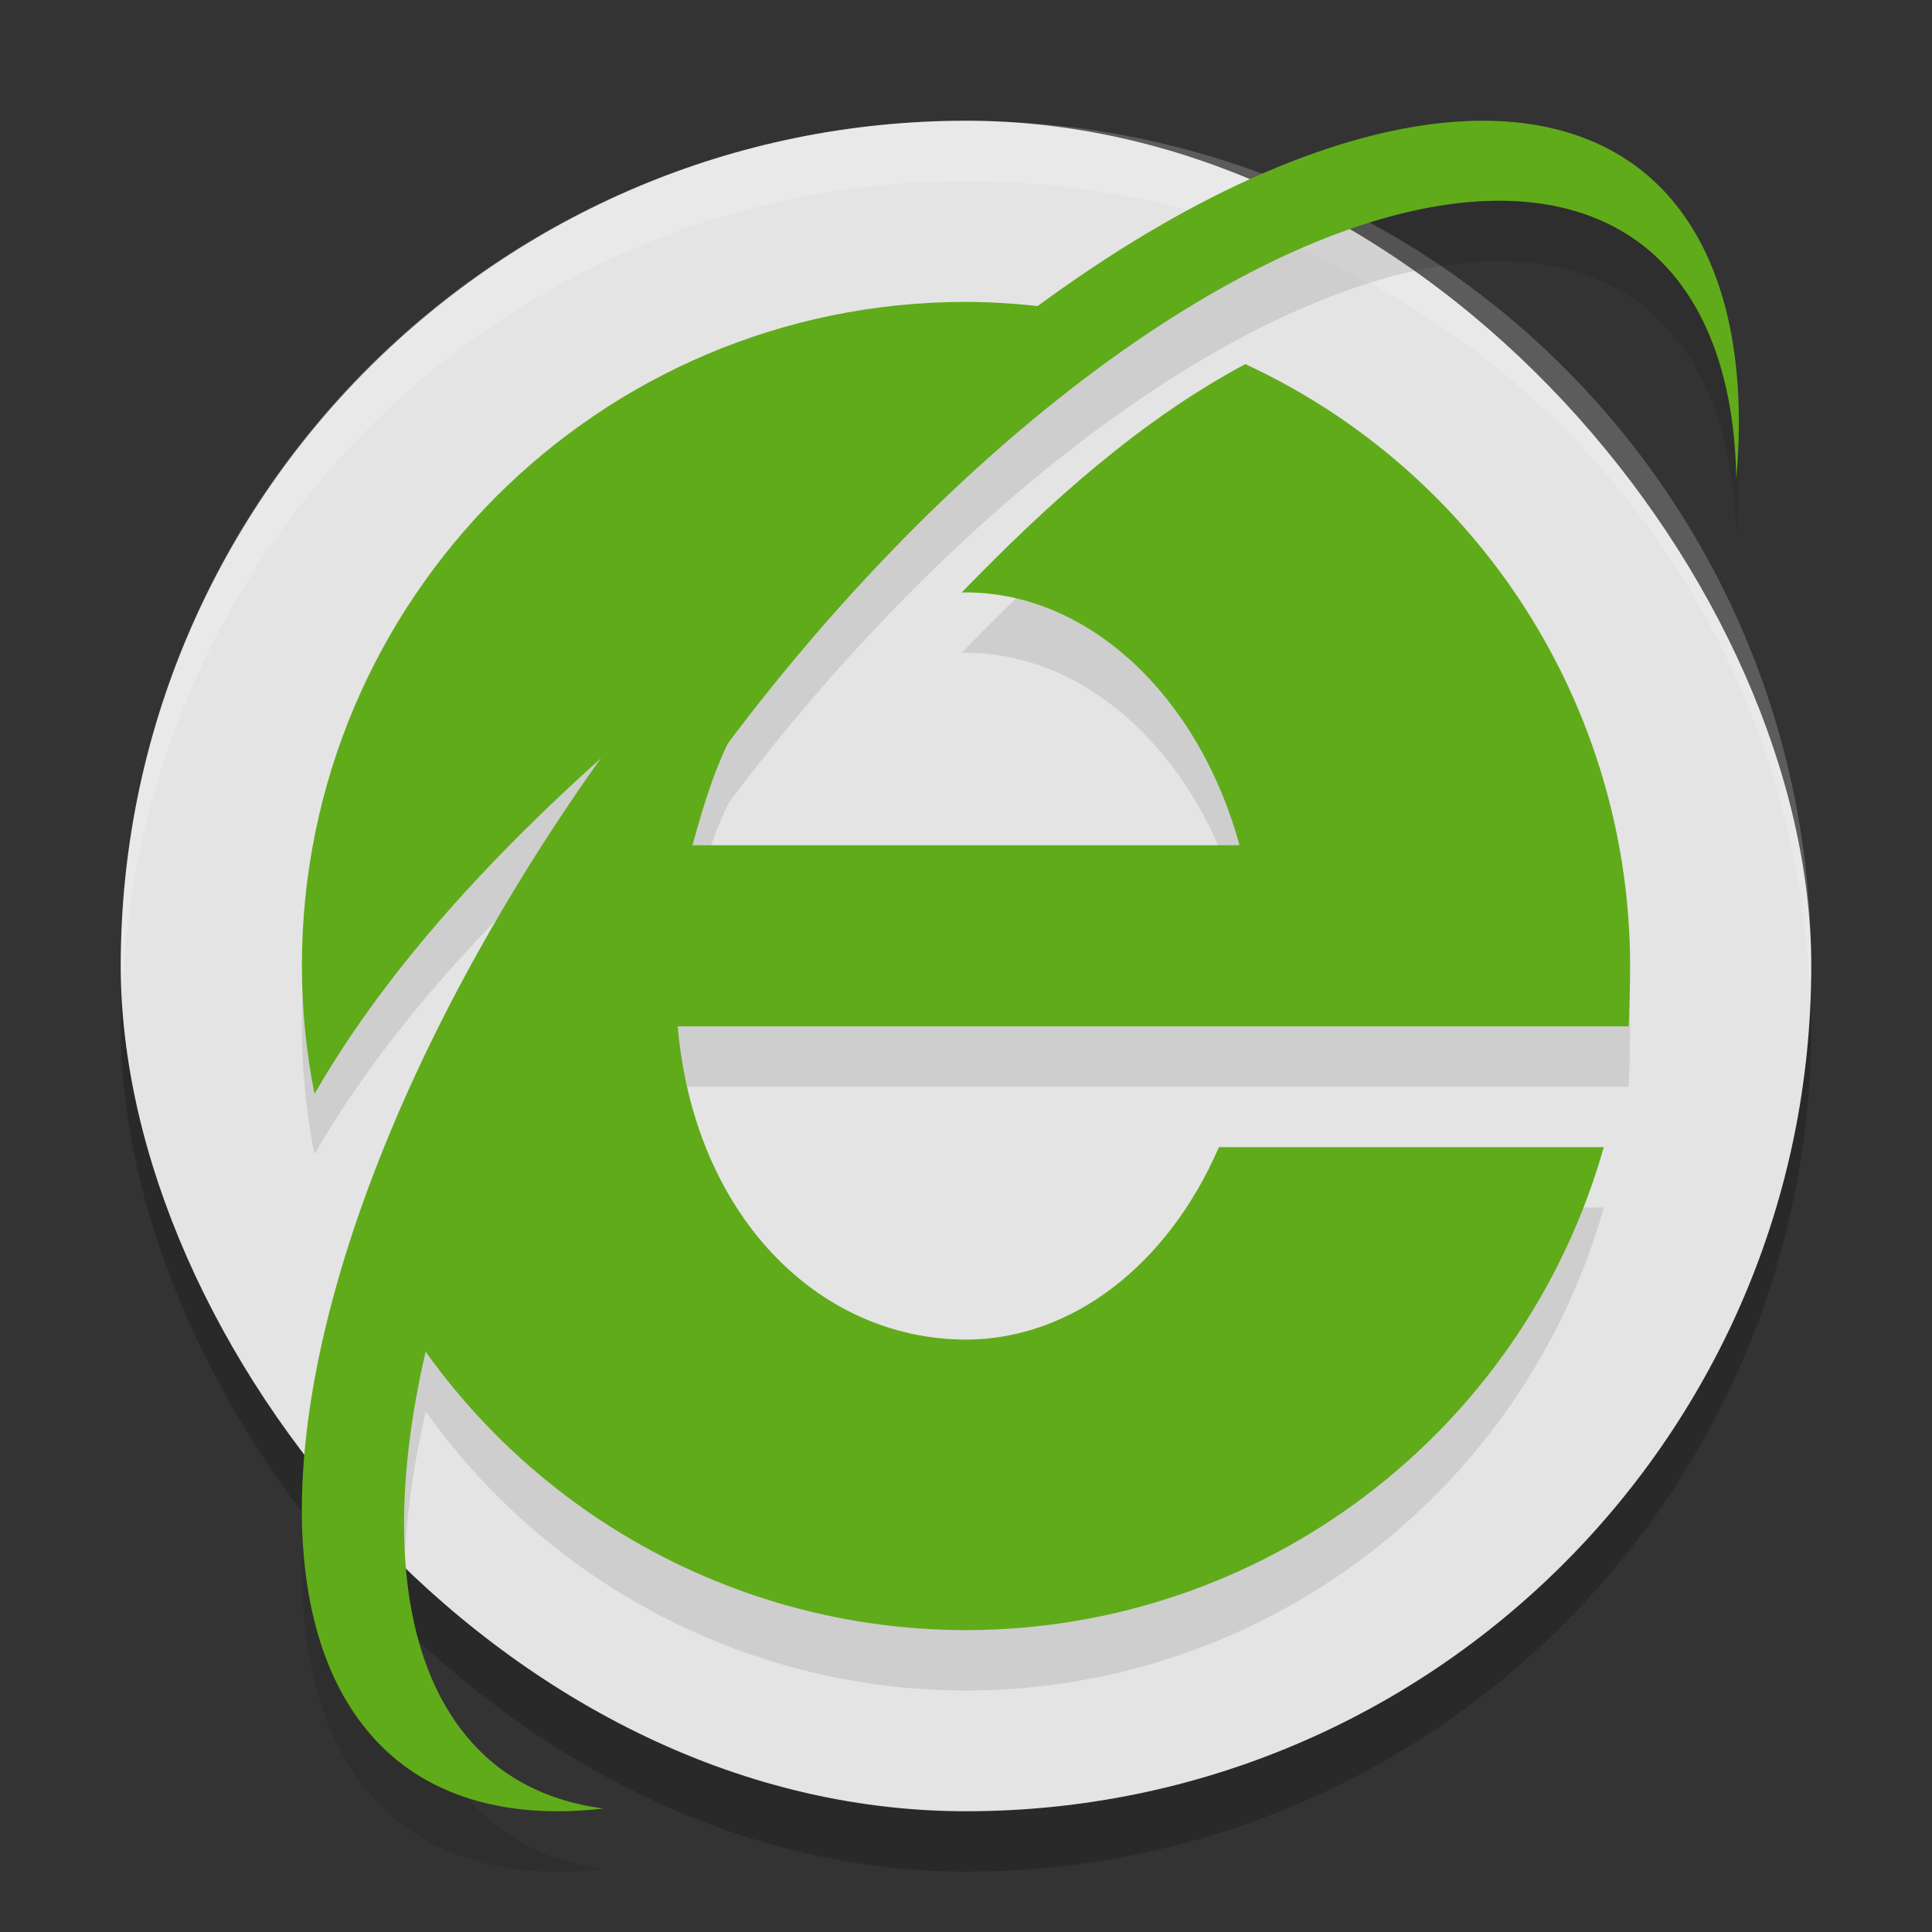<svg xmlns="http://www.w3.org/2000/svg" width="32" height="32" version="1"><rect width="100%" height="100%" fill="#333333" stroke="none"/><defs>
<linearGradient id="ucPurpleBlue" x1="0%" y1="0%" x2="100%" y2="100%">
  <stop offset="0%" style="stop-color:#B794F4;stop-opacity:1"/>
  <stop offset="100%" style="stop-color:#4299E1;stop-opacity:1"/>
</linearGradient>
</defs>
 <rect style="opacity:0.2" width="28" height="28" x="2" y="3" rx="14" ry="14"/>
 <rect style="fill:#e4e4e4" width="28" height="28" x="2" y="2" rx="14" ry="14"/>
 <path style="fill:#ffffff;opacity:0.2" d="M 16 2 C 8.244 2 2 8.244 2 16 C 2 16.169 2.02 16.333 2.025 16.5 C 2.289 8.979 8.413 3 16 3 C 23.587 3 29.711 8.979 29.975 16.5 C 29.98 16.333 30 16.169 30 16 C 30 8.244 23.756 2 16 2 z"/>
 <path style="opacity:0.1" d="m 24.84,3.006 a 7.638,16.721 37.878 0 0 -0.648,0.006 7.638,16.721 37.878 0 0 -6.996,3.064 C 16.798,6.031 16.4,6.003 16,6 c -6.075,0 -11,4.925 -11,11 0.001,0.711 0.071,1.42 0.209,2.117 1.22,-2.114 2.982,-3.96 4.73,-5.531 A 7.638,16.721 37.878 0 0 6.703,30.254 7.638,16.721 37.878 0 0 9.998,30.954 7.152,15.769 36.75 0 1 8.271,30.282 7.152,15.769 36.75 0 1 7.053,23.379 C 9.085,26.233 12.395,27.998 16,28 c 4.925,-0.004 9.227,-3.283 10.564,-8 h -6.375 C 19.345,21.954 17.75,23.185 16,23.188 13.552,23.184 11.497,21.129 11.225,18 H 17 h 3.781 6.193 c 0.016,-0.229 0.024,-0.771 0.025,-1 -0.004,-4.294 -2.503,-8.176 -6.373,-9.969 -1.707,0.909 -3.234,2.27 -4.699,3.783 0.024,-6.82e-4 0.048,-0.002 0.072,-0.002 2.037,0.003 3.852,1.718 4.531,4.188 h -9.062 c 0.167,-0.603 0.35,-1.19 0.609,-1.715 A 7.152,15.769 36.75 0 1 27.191,5.049 7.152,15.769 36.75 0 1 28.758,8.938 7.638,16.721 37.878 0 0 27.109,3.76 7.638,16.721 37.878 0 0 24.84,3.006 Z"/>
 <path style="fill:#60ab1a" d="M 16 5 C 9.925 5 5 9.925 5 16 C 5.001 16.711 5.071 17.42 5.209 18.117 C 6.926 15.142 9.714 12.672 12.031 10.797 L 11.66 12.518 C 10.5 13.643 9.362 14.935 8.289 16.365 C 7.347 17.622 6.792 19.503 6.092 20.766 C 7.913 24.557 11.755 26.998 16 27 C 20.925 26.996 25.227 23.717 26.564 19 L 20.189 19 C 19.345 20.953 17.75 22.185 16 22.188 C 13.552 22.183 11.497 20.129 11.225 17 L 17 17 L 20.781 17 L 26.975 17 C 26.99 16.771 26.999 16.229 27 16 C 26.996 11.706 24.497 7.824 20.627 6.031 C 18.92 6.94 17.393 8.301 15.928 9.814 C 15.952 9.814 15.976 9.813 16 9.812 C 18.037 9.816 19.852 11.53 20.531 14 L 11.469 14 C 11.716 13.108 11.983 12.238 12.512 11.578 C 12.503 11.563 12.473 11.52 12.473 11.52 C 12.592 11.359 12.853 11.199 12.977 11.039 C 14.708 8.791 16.632 6.843 18.564 5.316 C 17.725 5.11 16.864 5.004 16 5 z M 6.092 20.766 C 5.997 20.568 6.176 20.971 6.092 20.766 z"/>
 <path style="fill:#60ab1a" d="M 24.192,2.011 A 7.638,16.721 37.878 0 0 10.769,11.456 7.638,16.721 37.878 0 0 6.703,29.253 7.638,16.721 37.878 0 0 9.998,29.954 7.152,15.769 36.75 0 1 8.272,29.282 7.152,15.769 36.75 0 1 12.043,12.33 7.152,15.769 36.75 0 1 27.192,4.049 7.152,15.769 36.75 0 1 28.758,7.938 7.638,16.721 37.878 0 0 27.109,2.761 7.638,16.721 37.878 0 0 24.192,2.011 Z"/>
</svg>
